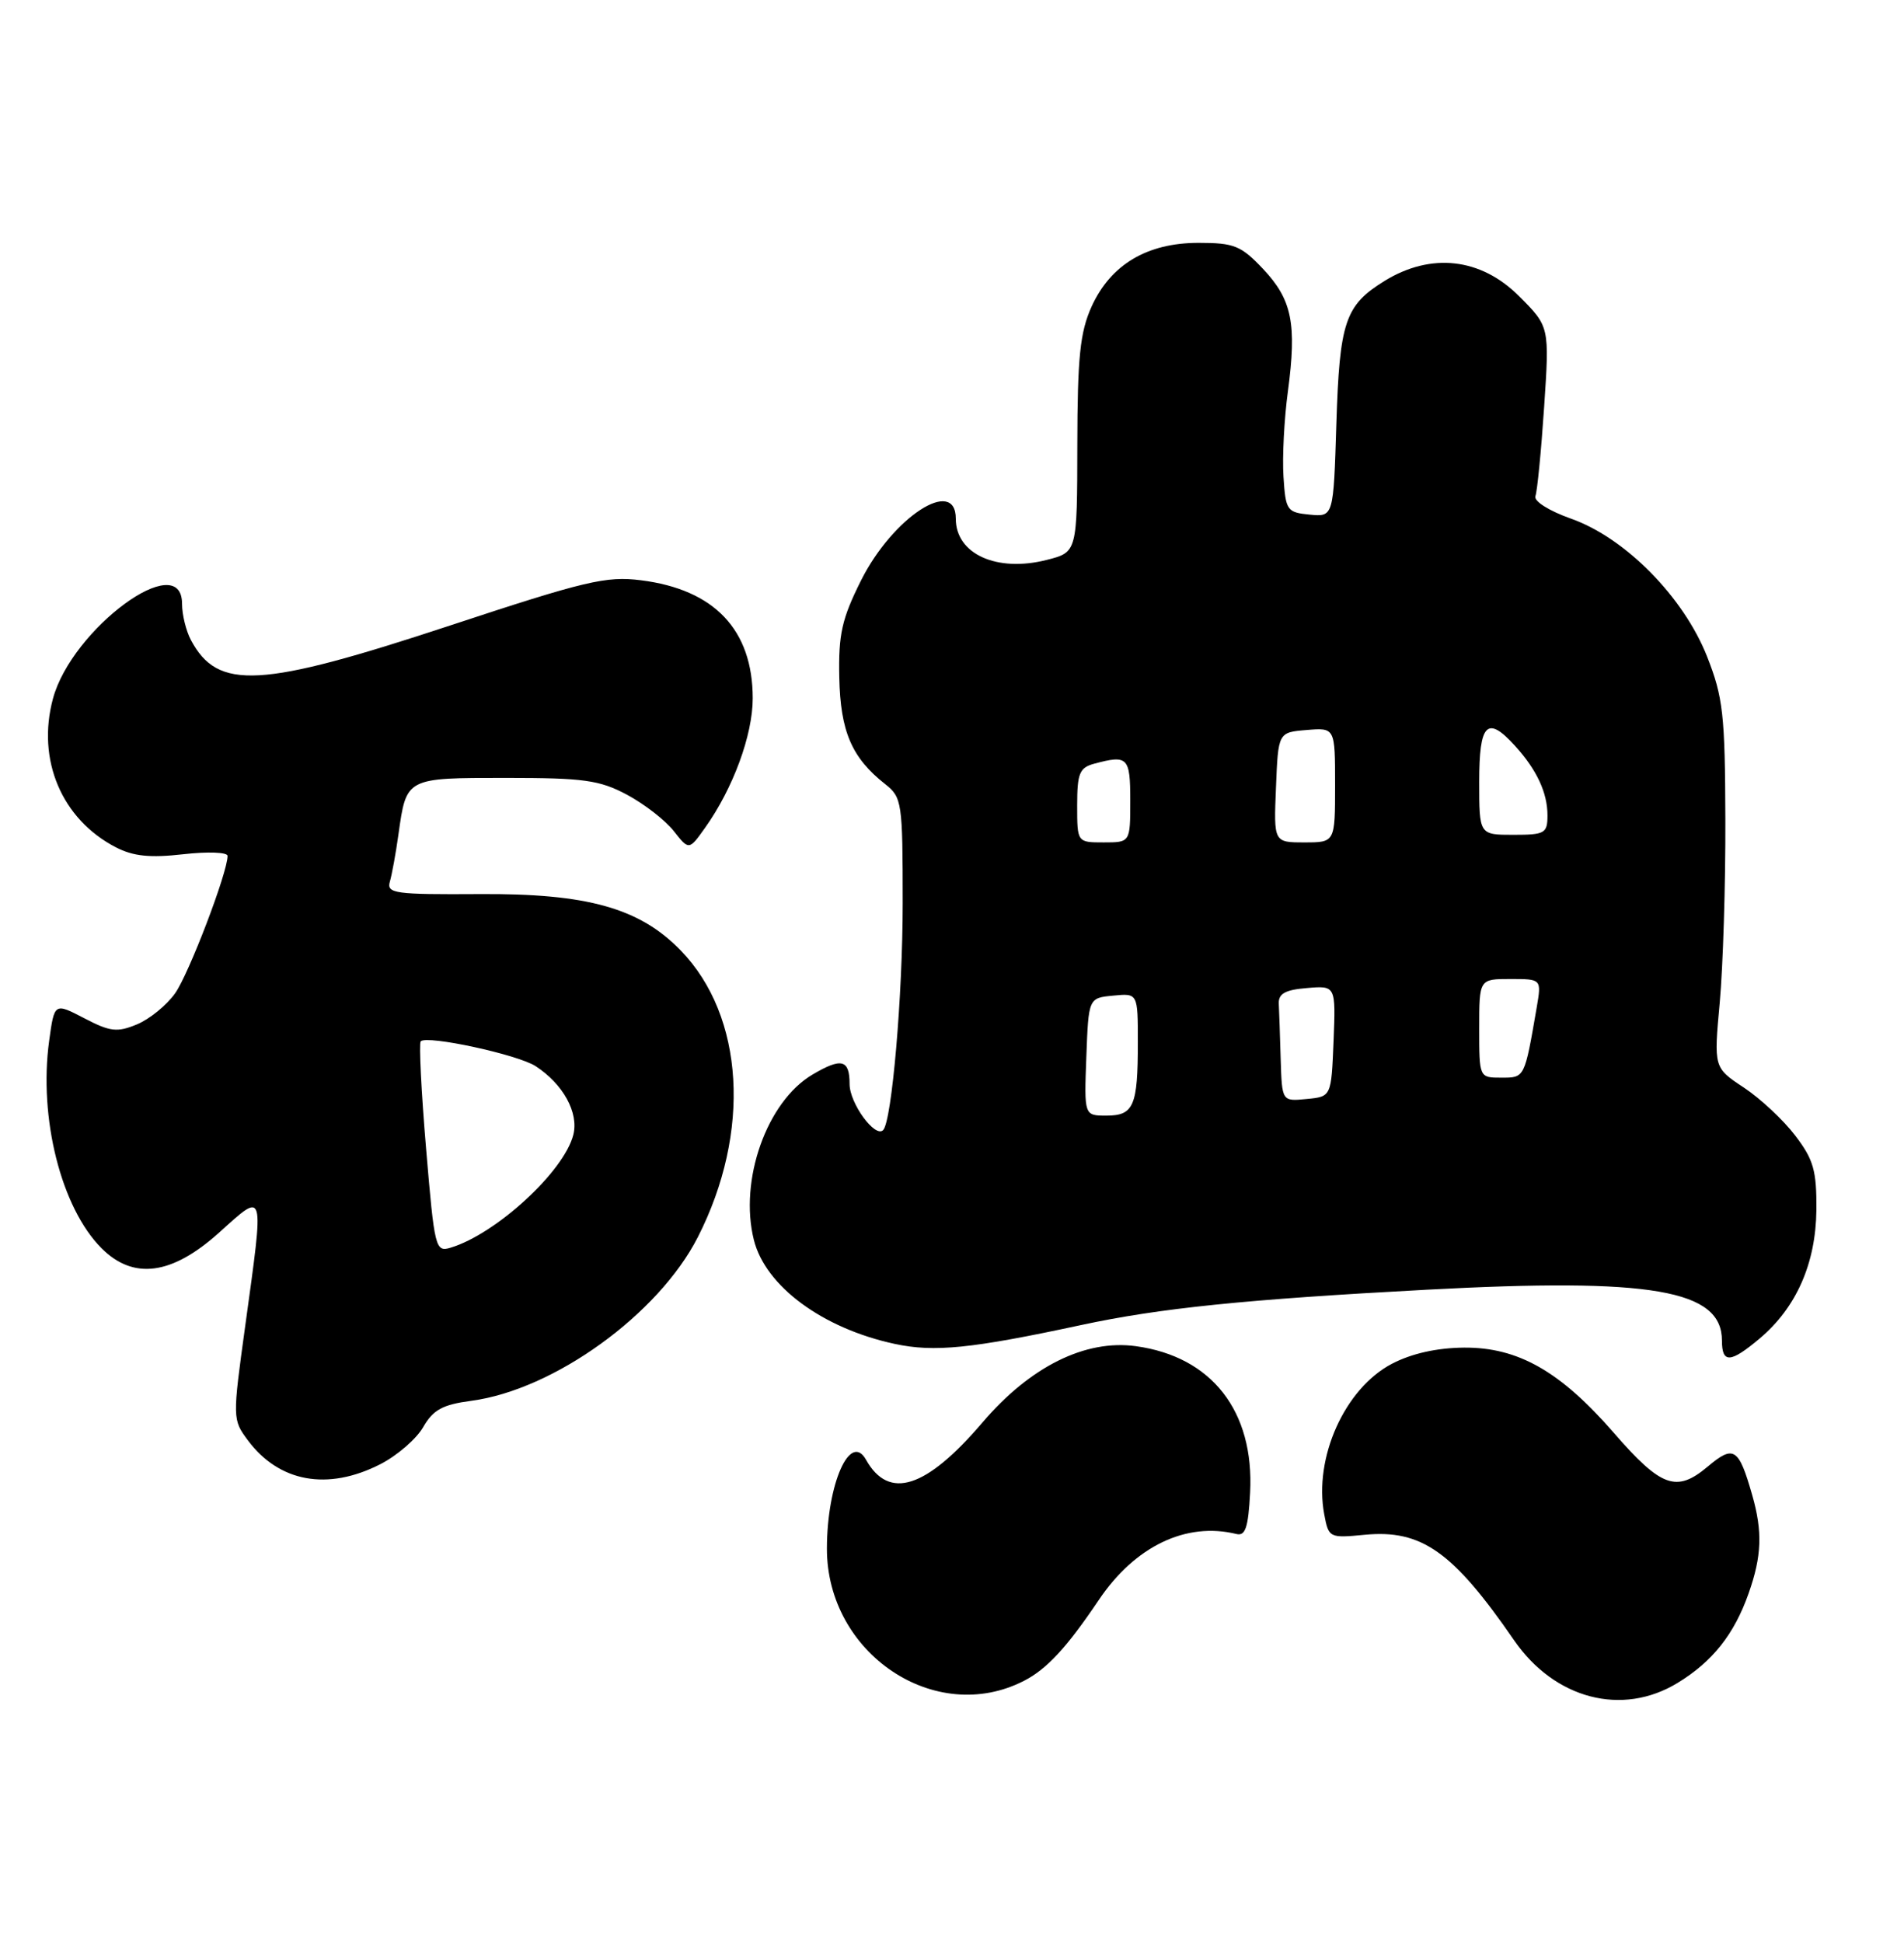 <?xml version="1.0" encoding="UTF-8" standalone="no"?>
<!DOCTYPE svg PUBLIC "-//W3C//DTD SVG 1.1//EN" "http://www.w3.org/Graphics/SVG/1.1/DTD/svg11.dtd" >
<svg xmlns="http://www.w3.org/2000/svg" xmlns:xlink="http://www.w3.org/1999/xlink" version="1.1" viewBox="0 0 251 256">
 <g >
 <path fill="currentColor"
d=" M 135.00 221.47 C 138.00 219.93 140.63 217.09 144.84 210.84 C 149.62 203.73 156.37 200.50 163.00 202.13 C 164.18 202.42 164.56 201.26 164.80 196.67 C 165.36 185.94 159.74 178.75 149.74 177.38 C 143.07 176.46 135.79 180.08 129.53 187.42 C 122.08 196.14 117.18 197.71 114.17 192.35 C 112.08 188.60 109.02 195.52 109.01 204.04 C 108.99 217.89 123.30 227.49 135.00 221.47 Z  M 221.17 221.74 C 225.76 218.94 228.62 215.34 230.52 209.94 C 232.25 205.04 232.37 201.83 230.99 197.00 C 229.21 190.77 228.56 190.35 225.12 193.25 C 221.00 196.71 219.00 195.99 212.73 188.78 C 205.69 180.69 200.12 177.52 193.01 177.57 C 189.42 177.60 186.10 178.34 183.49 179.70 C 177.28 182.95 173.17 192.07 174.57 199.53 C 175.15 202.64 175.25 202.68 179.92 202.23 C 187.39 201.52 191.53 204.43 199.59 216.12 C 204.95 223.89 213.86 226.21 221.17 221.74 Z  M 50.12 192.94 C 52.35 191.80 54.90 189.60 55.79 188.04 C 57.10 185.76 58.34 185.08 62.12 184.58 C 73.03 183.13 86.80 173.19 91.99 163.02 C 99.04 149.19 98.14 133.91 89.75 125.25 C 84.33 119.65 77.42 117.71 63.20 117.81 C 52.09 117.88 50.95 117.73 51.39 116.19 C 51.66 115.26 52.18 112.44 52.53 109.92 C 53.58 102.45 53.49 102.50 66.71 102.50 C 76.98 102.50 79.04 102.79 82.66 104.72 C 84.94 105.94 87.71 108.09 88.82 109.50 C 90.83 112.05 90.83 112.05 92.95 109.07 C 96.64 103.89 99.23 96.85 99.23 92.02 C 99.23 82.99 94.18 77.67 84.49 76.46 C 79.91 75.88 77.15 76.54 59.36 82.41 C 34.26 90.69 28.72 91.00 25.16 84.32 C 24.52 83.11 24.00 80.98 24.00 79.57 C 24.00 72.16 9.47 82.83 6.98 92.06 C 4.81 100.12 8.13 107.95 15.28 111.65 C 17.57 112.83 19.79 113.06 24.16 112.56 C 27.37 112.20 30.00 112.29 30.00 112.78 C 30.00 114.98 24.89 128.34 23.08 130.89 C 21.96 132.46 19.70 134.30 18.05 134.98 C 15.44 136.06 14.52 135.95 11.11 134.17 C 7.17 132.12 7.17 132.12 6.48 137.14 C 5.08 147.33 8.07 159.16 13.39 164.48 C 17.60 168.69 22.66 168.01 28.89 162.41 C 34.97 156.94 34.84 156.47 32.32 174.76 C 30.65 186.87 30.65 187.06 32.66 189.76 C 36.78 195.31 43.19 196.47 50.12 192.94 Z  M 231.97 176.37 C 236.81 172.30 239.38 166.47 239.45 159.43 C 239.49 154.25 239.08 152.80 236.67 149.64 C 235.11 147.59 232.06 144.74 229.88 143.30 C 225.92 140.68 225.92 140.68 226.71 132.09 C 227.14 127.37 227.48 116.53 227.45 108.00 C 227.41 94.15 227.15 91.87 225.05 86.53 C 221.95 78.68 214.28 70.89 207.15 68.36 C 204.19 67.31 202.16 66.03 202.41 65.37 C 202.65 64.74 203.17 59.46 203.56 53.63 C 204.27 43.04 204.27 43.04 200.25 39.02 C 195.21 33.98 188.64 33.24 182.50 37.03 C 177.32 40.23 176.59 42.41 176.17 55.81 C 175.79 68.11 175.79 68.11 172.65 67.81 C 169.66 67.52 169.48 67.26 169.20 62.82 C 169.03 60.25 169.29 55.19 169.78 51.58 C 170.97 42.67 170.33 39.49 166.51 35.44 C 163.61 32.37 162.70 32.00 158.00 32.00 C 151.22 32.00 146.42 34.86 143.90 40.40 C 142.38 43.77 142.04 47.02 142.02 58.63 C 142.00 72.76 142.00 72.76 137.98 73.78 C 131.40 75.45 126.00 73.00 126.00 68.35 C 126.00 62.73 117.67 68.16 113.50 76.50 C 110.98 81.54 110.52 83.58 110.64 89.26 C 110.79 96.39 112.28 99.85 116.69 103.32 C 118.91 105.07 119.00 105.71 119.00 119.00 C 119.00 131.20 117.57 147.75 116.42 148.91 C 115.36 149.98 112.00 145.37 112.00 142.85 C 112.00 139.60 110.94 139.33 107.11 141.59 C 101.08 145.15 97.41 155.52 99.38 163.38 C 100.91 169.49 108.45 175.04 117.95 177.08 C 123.16 178.20 128.03 177.71 142.50 174.60 C 152.93 172.36 164.13 171.22 188.07 169.94 C 217.76 168.35 227.00 169.95 227.00 176.65 C 227.00 179.68 228.12 179.61 231.97 176.37 Z  M 56.17 151.34 C 55.53 143.81 55.22 137.45 55.46 137.21 C 56.30 136.37 68.29 138.96 70.62 140.49 C 74.25 142.86 76.31 146.62 75.58 149.52 C 74.37 154.35 65.41 162.59 59.41 164.40 C 57.40 165.01 57.28 164.53 56.17 151.34 Z  M 143.21 139.25 C 143.50 131.50 143.50 131.50 146.75 131.19 C 150.00 130.87 150.00 130.87 150.00 137.35 C 150.00 145.74 149.46 147.00 145.85 147.00 C 142.92 147.00 142.92 147.00 143.21 139.25 Z  M 168.83 139.56 C 168.74 136.50 168.63 133.21 168.58 132.25 C 168.52 130.93 169.43 130.42 172.30 130.19 C 176.09 129.87 176.09 129.87 175.80 137.19 C 175.50 144.50 175.50 144.50 172.25 144.81 C 169.00 145.13 169.00 145.13 168.83 139.56 Z  M 195.00 135.50 C 195.00 129.00 195.00 129.00 199.11 129.00 C 203.22 129.00 203.22 129.00 202.58 132.75 C 200.97 142.09 201.01 142.00 197.92 142.00 C 195.00 142.00 195.00 142.00 195.00 135.50 Z  M 142.00 106.12 C 142.00 101.90 142.31 101.15 144.25 100.63 C 148.68 99.44 149.00 99.77 149.00 105.50 C 149.00 111.00 149.00 111.00 145.50 111.00 C 142.00 111.00 142.00 111.00 142.00 106.12 Z  M 168.21 103.75 C 168.50 96.50 168.50 96.50 172.25 96.19 C 176.00 95.88 176.00 95.88 176.00 103.44 C 176.00 111.00 176.00 111.00 171.96 111.00 C 167.91 111.00 167.91 111.00 168.21 103.75 Z  M 195.00 103.00 C 195.00 95.30 196.05 94.24 199.70 98.25 C 202.58 101.41 204.00 104.45 204.00 107.43 C 204.00 109.81 203.66 110.00 199.50 110.00 C 195.00 110.00 195.00 110.00 195.00 103.00 Z "/>
</g>
</svg>
